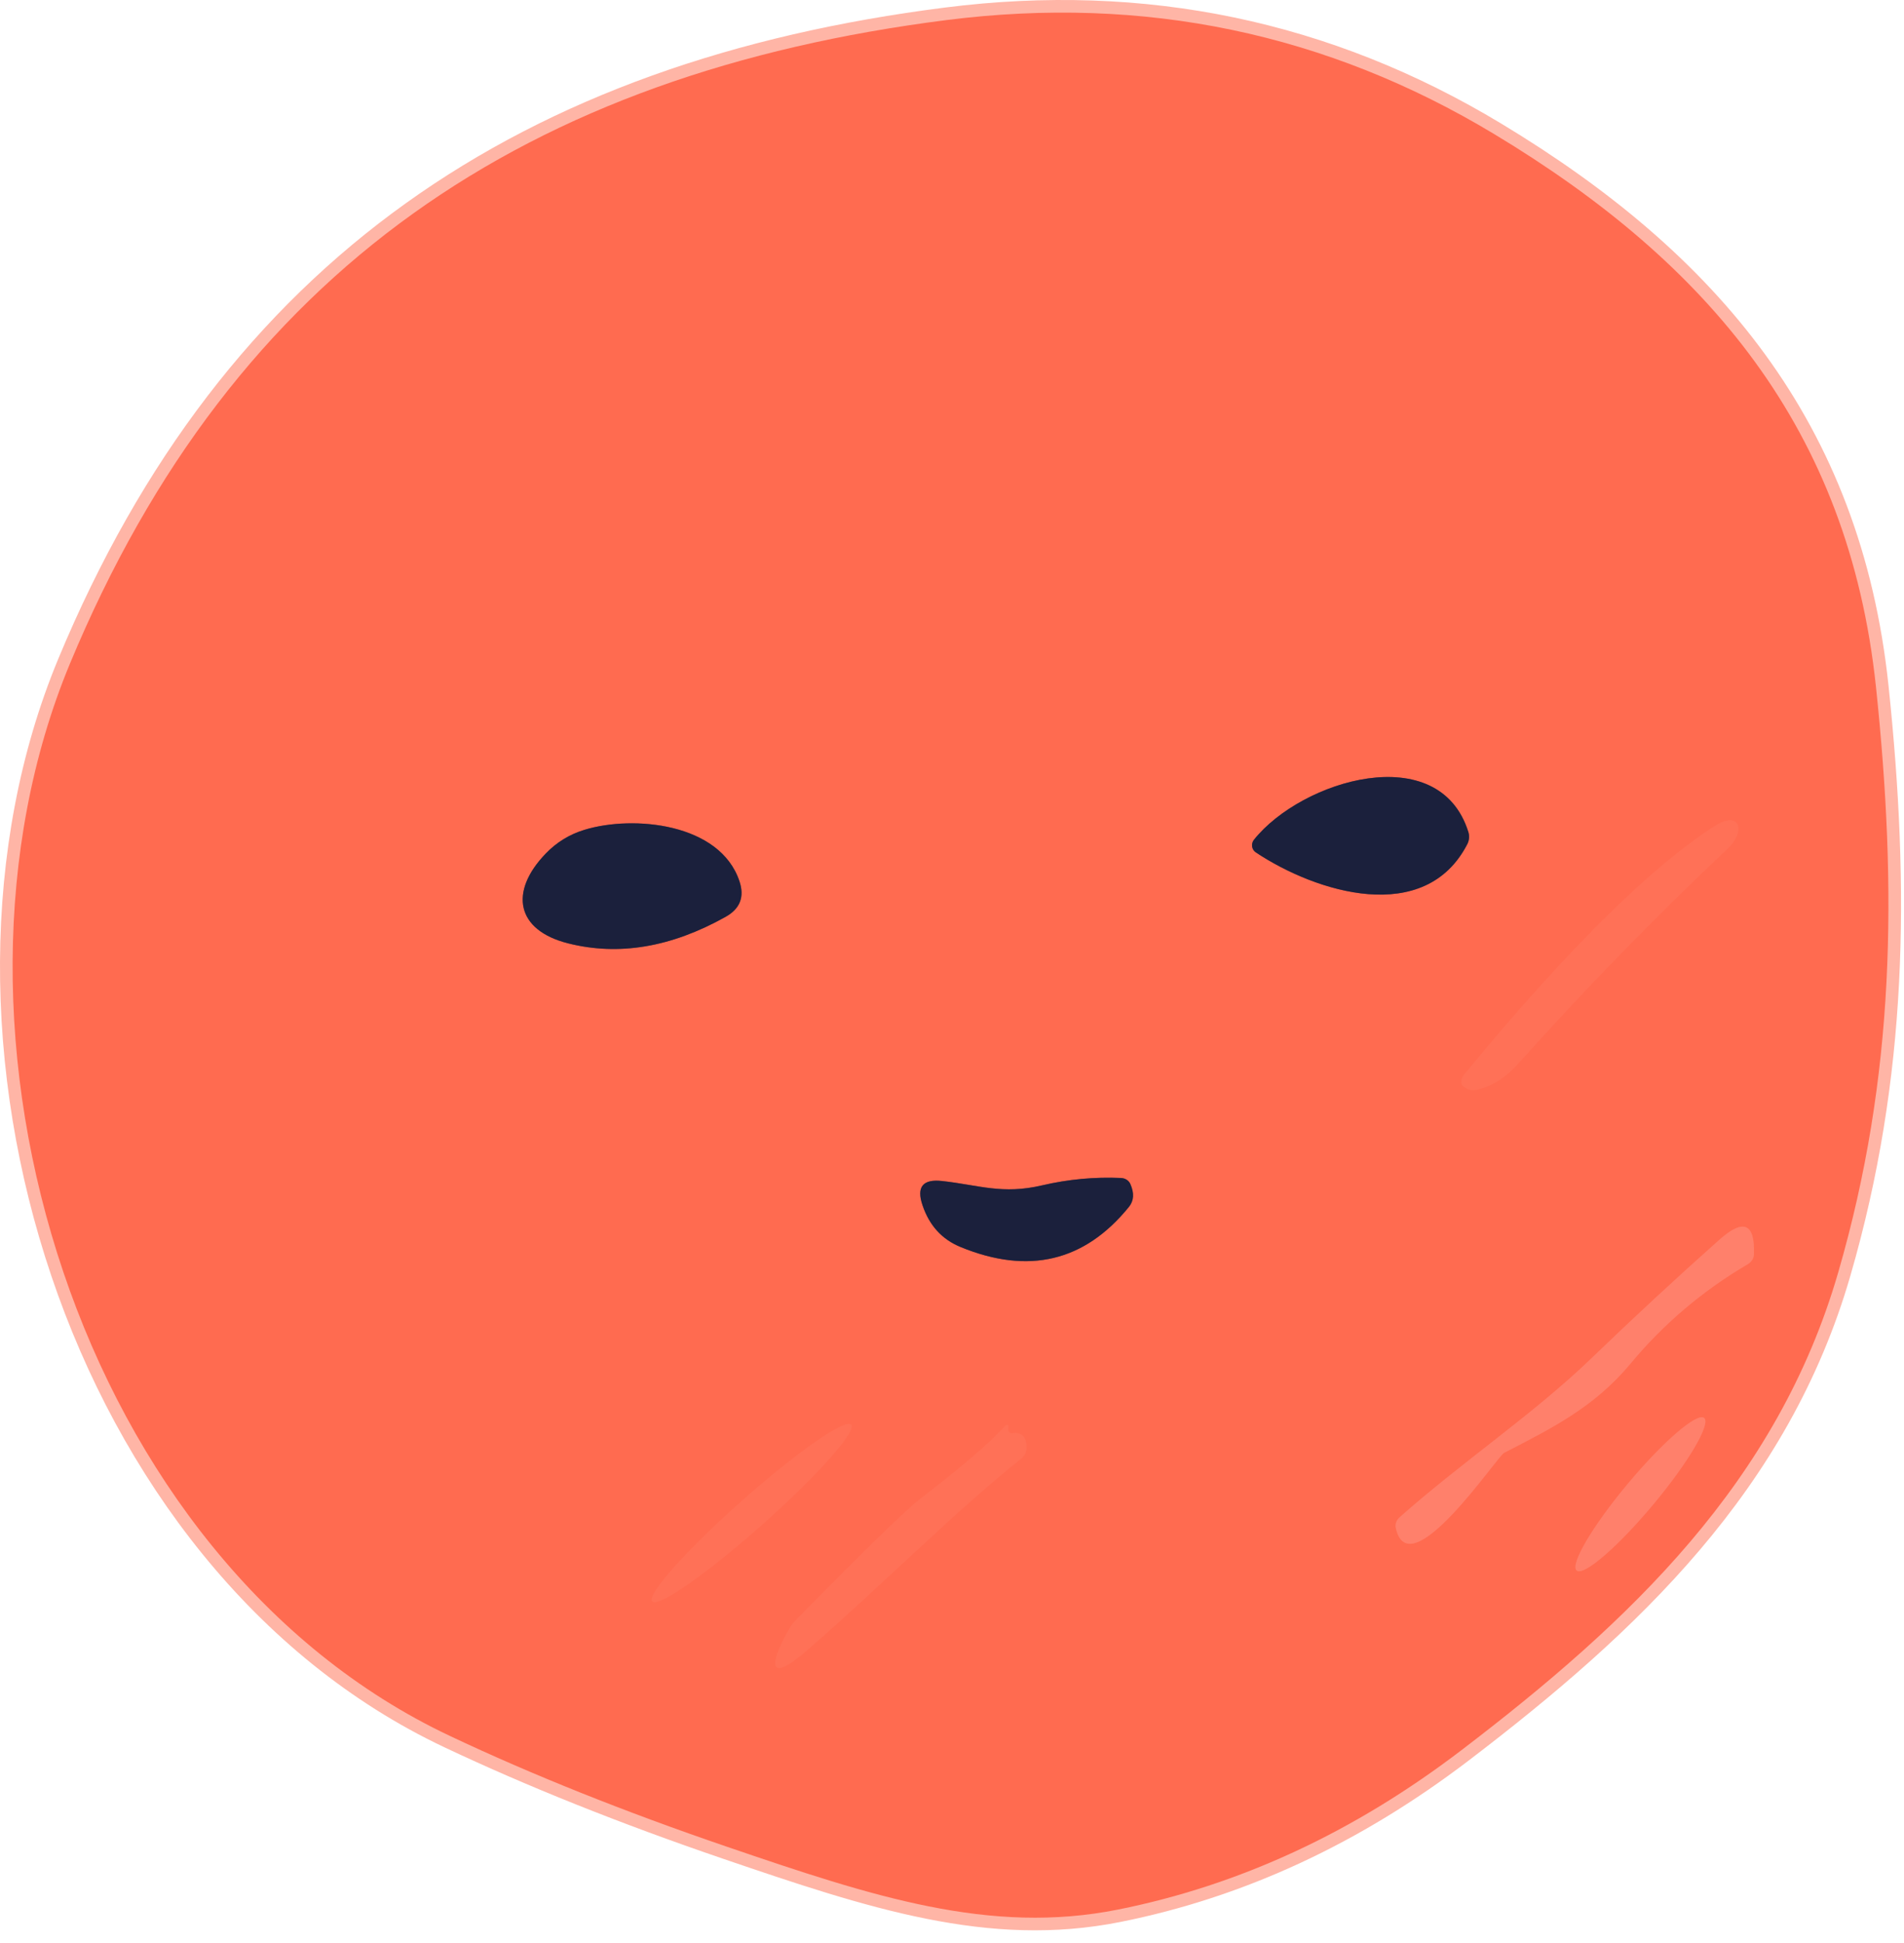 <svg width="151" height="154" viewBox="0 0 151 154" fill="none" xmlns="http://www.w3.org/2000/svg">
<path d="M75.086 1.588C41.896 5.798 18.566 21.298 5.546 52.608C-6.564 81.748 6.206 123.708 35.686 137.608C42.206 140.688 49.536 143.618 57.676 146.398C69.156 150.318 78.496 153.408 88.676 151.368C98.31 149.442 107.38 145.235 115.886 138.748C129.236 128.568 140.976 117.498 145.796 100.818C150.286 85.319 150.476 70.629 148.776 54.438C146.616 33.978 135.436 20.828 118.516 10.638C105.216 2.625 90.74 -0.392 75.086 1.588Z" stroke="#FFB5A6" stroke-width="2"/>
<path d="M99.445 66.569C99.386 66.644 99.342 66.73 99.317 66.822C99.292 66.915 99.287 67.011 99.301 67.105C99.315 67.199 99.348 67.289 99.399 67.369C99.45 67.449 99.517 67.517 99.595 67.569C104.365 70.749 113.025 73.439 116.375 66.899C116.517 66.61 116.546 66.278 116.455 65.969C114.145 58.539 103.225 61.829 99.445 66.569Z" stroke="#8D4646" stroke-width="2"/>
<path d="M135.975 65.488C128.855 70.058 120.305 80.108 116.145 85.148C116.013 85.307 115.925 85.491 115.899 85.662C115.873 85.833 115.911 85.978 116.005 86.068C116.345 86.382 116.748 86.478 117.215 86.358C118.382 86.072 119.445 85.388 120.405 84.308C125.705 78.395 131.242 72.715 137.015 67.268C138.465 65.908 138.015 64.178 135.975 65.488Z" stroke="#FF6E54" stroke-width="2"/>
<path d="M43.284 67.658C40.364 70.678 40.924 73.738 45.054 74.778C49.068 75.792 53.231 75.092 57.544 72.678C58.691 72.038 59.057 71.098 58.644 69.858C57.104 65.238 50.214 64.598 46.354 65.778C45.167 66.138 44.144 66.765 43.284 67.658Z" stroke="#8D4646" stroke-width="2"/>
<path d="M89.525 95.678C89.925 95.192 89.965 94.585 89.645 93.858C89.587 93.723 89.488 93.607 89.359 93.522C89.23 93.437 89.076 93.387 88.915 93.378C86.808 93.285 84.725 93.478 82.665 93.958C79.485 94.708 77.635 93.938 74.715 93.618C73.182 93.445 72.665 94.088 73.165 95.548C73.705 97.148 74.708 98.248 76.175 98.848C81.562 101.062 86.011 100.005 89.525 95.678Z" stroke="#8D4646" stroke-width="2"/>
<path d="M136.367 98.269C132.933 101.322 129.557 104.449 126.237 107.649C121.617 112.109 115.977 115.859 110.987 120.289C110.868 120.398 110.779 120.531 110.728 120.675C110.677 120.819 110.666 120.969 110.697 121.109C111.727 125.929 118.727 115.449 119.277 115.169C123.037 113.229 126.417 111.559 129.287 108.119C131.913 104.952 135.027 102.312 138.627 100.199C138.765 100.115 138.88 100.002 138.962 99.87C139.044 99.737 139.091 99.589 139.097 99.439C139.183 96.965 138.273 96.575 136.367 98.269Z" stroke="#FF765E" stroke-width="2"/>
<path d="M125.043 124.494C125.307 124.715 126.094 124.29 127.229 123.312C128.363 122.335 129.754 120.885 131.095 119.282C131.759 118.488 132.39 117.681 132.953 116.905C133.516 116.13 134 115.402 134.377 114.763C134.754 114.124 135.016 113.587 135.149 113.182C135.282 112.777 135.283 112.512 135.152 112.403C134.887 112.182 134.101 112.607 132.966 113.584C131.831 114.561 130.441 116.011 129.1 117.614C128.436 118.408 127.805 119.216 127.242 119.991C126.678 120.767 126.195 121.495 125.818 122.133C125.441 122.772 125.179 123.309 125.046 123.714C124.913 124.119 124.912 124.384 125.043 124.494Z" stroke="#FF765E" stroke-width="2"/>
<path d="M67.505 112.934C67.397 112.812 67.086 112.873 66.59 113.112C66.093 113.352 65.421 113.766 64.612 114.33C63.803 114.894 62.873 115.598 61.874 116.401C60.876 117.205 59.829 118.091 58.792 119.011C57.756 119.931 56.752 120.866 55.836 121.762C54.92 122.659 54.111 123.499 53.455 124.236C52.799 124.972 52.309 125.591 52.012 126.055C51.715 126.52 51.618 126.821 51.726 126.943C51.834 127.065 52.146 127.004 52.642 126.765C53.138 126.525 53.81 126.112 54.619 125.547C55.428 124.983 56.359 124.279 57.357 123.476C58.356 122.673 59.403 121.786 60.439 120.866C61.475 119.946 62.48 119.011 63.395 118.115C64.311 117.218 65.12 116.378 65.776 115.641C66.433 114.905 66.923 114.287 67.22 113.822C67.516 113.358 67.613 113.056 67.505 112.934Z" stroke="#FF6E54" stroke-width="2"/>
<path d="M79.966 113.368V113.108C79.96 112.875 79.83 112.898 79.576 113.178C78.436 114.432 76.27 116.285 73.076 118.738C71.87 119.658 68.507 122.932 62.986 128.558C62.426 129.138 59.346 134.858 64.076 130.758C69.787 125.798 75.706 119.828 81.006 115.608C81.12 115.517 81.213 115.407 81.281 115.284C81.348 115.162 81.387 115.031 81.397 114.898C81.463 113.938 81.08 113.508 80.246 113.608C80.211 113.613 80.175 113.61 80.141 113.6C80.107 113.589 80.076 113.572 80.049 113.55C80.023 113.527 80.002 113.499 79.987 113.468C79.973 113.436 79.966 113.403 79.966 113.368Z" stroke="#FF6E54" stroke-width="2"/>
<path d="M5.546 52.608C18.566 21.298 41.896 5.798 75.086 1.588C90.74 -0.392 105.216 2.625 118.516 10.638C135.436 20.828 146.616 33.978 148.776 54.438C150.476 70.628 150.286 85.319 145.796 100.818C140.976 117.498 129.236 128.568 115.886 138.748C107.38 145.235 98.31 149.442 88.676 151.368C78.496 153.408 69.156 150.318 57.676 146.398C49.536 143.618 42.206 140.688 35.686 137.608C6.206 123.708 -6.564 81.748 5.546 52.608ZM99.446 66.569C99.386 66.643 99.343 66.73 99.318 66.822C99.293 66.914 99.287 67.011 99.301 67.105C99.316 67.199 99.349 67.289 99.4 67.368C99.451 67.448 99.517 67.516 99.596 67.569C104.366 70.749 113.026 73.439 116.376 66.898C116.518 66.609 116.547 66.278 116.456 65.969C114.146 58.538 103.226 61.828 99.446 66.569ZM135.976 65.488C128.856 70.058 120.306 80.109 116.146 85.148C116.014 85.307 115.926 85.491 115.9 85.662C115.874 85.833 115.912 85.979 116.006 86.069C116.346 86.382 116.75 86.478 117.216 86.359C118.383 86.072 119.446 85.388 120.406 84.308C125.706 78.395 131.243 72.715 137.016 67.268C138.466 65.908 138.016 64.178 135.976 65.488ZM43.286 67.658C40.366 70.678 40.926 73.739 45.056 74.778C49.07 75.792 53.233 75.092 57.546 72.678C58.693 72.038 59.059 71.099 58.646 69.859C57.106 65.239 50.216 64.599 46.356 65.778C45.17 66.138 44.146 66.765 43.286 67.658ZM89.526 95.678C89.926 95.192 89.966 94.585 89.646 93.859C89.589 93.724 89.49 93.607 89.361 93.522C89.232 93.437 89.078 93.388 88.916 93.378C86.81 93.285 84.726 93.478 82.666 93.959C79.486 94.709 77.636 93.939 74.716 93.618C73.183 93.445 72.666 94.088 73.166 95.548C73.706 97.148 74.71 98.249 76.176 98.848C81.563 101.062 86.013 100.005 89.526 95.678ZM136.366 98.268C132.933 101.322 129.556 104.448 126.236 107.648C121.616 112.108 115.976 115.858 110.986 120.288C110.868 120.398 110.778 120.531 110.727 120.675C110.677 120.819 110.666 120.968 110.696 121.108C111.726 125.928 118.726 115.448 119.276 115.168C123.036 113.228 126.416 111.558 129.286 108.118C131.913 104.952 135.026 102.312 138.626 100.198C138.765 100.115 138.88 100.002 138.962 99.87C139.044 99.737 139.09 99.589 139.096 99.439C139.183 96.965 138.273 96.575 136.366 98.268ZM125.042 124.494C125.306 124.715 126.092 124.29 127.227 123.313C128.362 122.335 129.753 120.886 131.094 119.282C131.757 118.488 132.389 117.681 132.952 116.905C133.515 116.13 133.999 115.402 134.376 114.763C134.752 114.125 135.015 113.587 135.148 113.182C135.281 112.777 135.282 112.513 135.151 112.403C134.886 112.182 134.1 112.607 132.965 113.584C131.83 114.562 130.439 116.011 129.099 117.615C128.435 118.408 127.804 119.216 127.24 119.992C126.677 120.767 126.194 121.495 125.817 122.134C125.44 122.772 125.178 123.31 125.045 123.715C124.912 124.119 124.911 124.384 125.042 124.494ZM67.505 112.934C67.397 112.812 67.086 112.873 66.59 113.112C66.094 113.352 65.422 113.765 64.613 114.33C63.804 114.894 62.873 115.598 61.875 116.401C60.876 117.204 59.829 118.091 58.793 119.011C57.757 119.931 56.752 120.866 55.837 121.762C54.921 122.659 54.112 123.499 53.456 124.236C52.799 124.972 52.309 125.59 52.012 126.055C51.716 126.519 51.619 126.821 51.727 126.943C51.835 127.065 52.146 127.004 52.642 126.765C53.139 126.525 53.811 126.111 54.62 125.547C55.429 124.983 56.359 124.279 57.358 123.476C58.356 122.673 59.404 121.786 60.44 120.866C61.476 119.946 62.48 119.011 63.396 118.115C64.312 117.218 65.121 116.378 65.777 115.641C66.433 114.905 66.924 114.287 67.22 113.822C67.517 113.358 67.614 113.056 67.505 112.934ZM79.966 113.368V113.108C79.96 112.875 79.829 112.898 79.576 113.178C78.436 114.432 76.269 116.285 73.076 118.738C71.87 119.658 68.506 122.932 62.986 128.558C62.426 129.138 59.346 134.858 64.076 130.758C69.786 125.798 75.706 119.828 81.006 115.608C81.12 115.517 81.213 115.407 81.28 115.284C81.348 115.162 81.387 115.031 81.396 114.898C81.463 113.938 81.08 113.508 80.246 113.608C80.211 113.613 80.175 113.61 80.141 113.6C80.107 113.59 80.076 113.573 80.049 113.55C80.023 113.527 80.001 113.499 79.987 113.468C79.973 113.437 79.966 113.403 79.966 113.368Z" fill="#FF6B50"/>
<path d="M99.445 66.568C103.225 61.828 114.145 58.538 116.455 65.968C116.546 66.277 116.517 66.609 116.375 66.898C113.025 73.438 104.365 70.748 99.595 67.568C99.517 67.516 99.45 67.448 99.399 67.368C99.348 67.288 99.315 67.198 99.301 67.104C99.287 67.01 99.292 66.914 99.317 66.821C99.342 66.729 99.386 66.643 99.445 66.568Z" fill="#1B203C"/>
<path d="M116.145 85.148C120.305 80.108 128.855 70.058 135.975 65.488C138.015 64.178 138.465 65.908 137.015 67.268C131.242 72.715 125.705 78.395 120.405 84.308C119.445 85.388 118.382 86.072 117.215 86.358C116.748 86.478 116.345 86.382 116.005 86.068C115.911 85.978 115.873 85.833 115.899 85.662C115.925 85.491 116.013 85.307 116.145 85.148Z" fill="#FF7157"/>
<path d="M43.284 67.658C44.144 66.765 45.167 66.138 46.354 65.778C50.214 64.598 57.104 65.238 58.644 69.858C59.057 71.098 58.691 72.038 57.544 72.678C53.231 75.092 49.068 75.792 45.054 74.778C40.924 73.738 40.364 70.678 43.284 67.658Z" fill="#1B203C"/>
<path d="M89.525 95.678C86.011 100.005 81.562 101.062 76.175 98.848C74.708 98.248 73.705 97.148 73.165 95.548C72.665 94.088 73.182 93.445 74.715 93.618C77.635 93.938 79.485 94.708 82.665 93.958C84.725 93.478 86.808 93.285 88.915 93.378C89.076 93.387 89.23 93.437 89.359 93.522C89.488 93.607 89.587 93.723 89.645 93.858C89.965 94.585 89.925 95.192 89.525 95.678Z" fill="#1B203C"/>
<path d="M136.367 98.269C138.273 96.575 139.183 96.965 139.097 99.439C139.091 99.589 139.044 99.737 138.962 99.87C138.88 100.002 138.765 100.115 138.627 100.199C135.027 102.312 131.913 104.952 129.287 108.119C126.417 111.559 123.037 113.229 119.277 115.169C118.727 115.449 111.727 125.929 110.697 121.109C110.666 120.969 110.677 120.819 110.728 120.675C110.779 120.531 110.868 120.398 110.987 120.289C115.977 115.859 121.617 112.109 126.237 107.649C129.557 104.449 132.933 101.322 136.367 98.269Z" fill="#FF806B"/>
<path d="M129.099 117.614C126.308 120.953 124.491 124.032 125.042 124.493C125.593 124.954 128.302 122.62 131.094 119.282C133.885 115.943 135.702 112.863 135.151 112.402C134.6 111.942 131.891 114.275 129.099 117.614Z" fill="#FF806B"/>
<path d="M60.438 120.866C64.795 116.997 67.959 113.446 67.504 112.934C67.049 112.422 63.149 115.143 58.792 119.011C54.434 122.88 51.271 126.431 51.726 126.943C52.18 127.455 56.081 124.734 60.438 120.866Z" fill="#FF7157"/>
<path d="M80.246 113.608C81.08 113.508 81.463 113.938 81.397 114.898C81.387 115.031 81.348 115.162 81.281 115.284C81.213 115.407 81.12 115.517 81.006 115.608C75.706 119.828 69.787 125.798 64.076 130.758C59.346 134.858 62.426 129.138 62.986 128.558C68.507 122.932 71.87 119.658 73.076 118.738C76.27 116.285 78.436 114.432 79.576 113.178C79.83 112.898 79.96 112.875 79.966 113.108V113.368C79.966 113.403 79.973 113.436 79.987 113.468C80.002 113.499 80.023 113.527 80.049 113.55C80.076 113.572 80.107 113.589 80.141 113.6C80.175 113.61 80.211 113.613 80.246 113.608Z" fill="#FF7157"/>
</svg>
